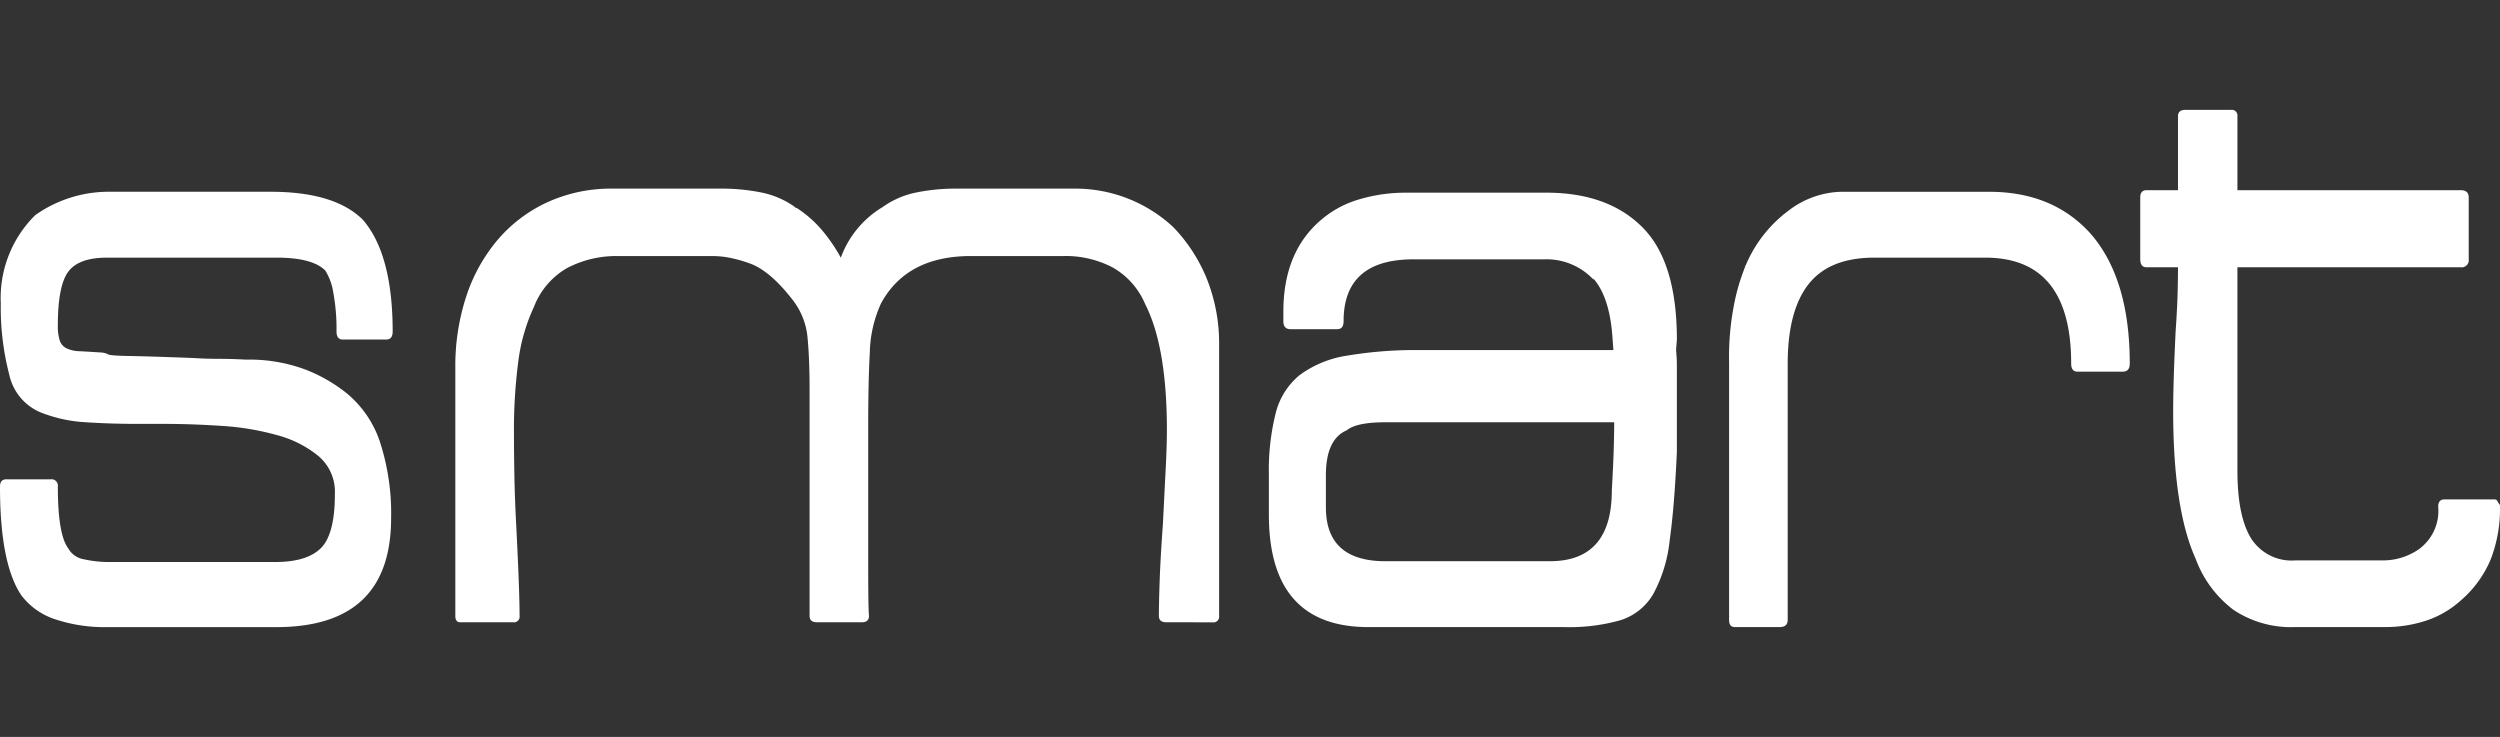 <svg xmlns="http://www.w3.org/2000/svg" xmlns:xlink="http://www.w3.org/1999/xlink" width="268" height="79" viewBox="0 0 268 79">
  <rect x="0" y="0" width="268" height="79" fill="#333333" stroke="none"/>
  <defs>
    <clipPath id="clip-Artboard_1">
      <rect width="268" height="79"/>
    </clipPath>
  </defs>
  <g id="Artboard_1" data-name="Artboard – 1" clip-path="url(#clip-Artboard_1)">
  
    <g id="Group_1" data-name="Group 1" transform="translate(-61 -1.969)">
      <path id="Path_1" data-name="Path 1" d="M541.763-685.708c-.461,0-.688-.287-.688-.861a21.4,21.4,0,0,0-.344-4.175,6.256,6.256,0,0,0-.862-2.368q-1.377-1.375-5.166-1.377h-18.25q-3.016,0-4.133,1.507t-1.118,5.726a4.947,4.947,0,0,0,.214,1.678,1.467,1.467,0,0,0,.732.818,3.494,3.494,0,0,0,1.377.3q.86.044,2.153.129a2.329,2.329,0,0,1,.862.172q0,.173,2.367.215t6.844.215q1.376.088,2.669.086,1.377,0,2.927.087a17.214,17.214,0,0,1,6.328,1.039A16.715,16.715,0,0,1,542.108-680a11.44,11.44,0,0,1,3.659,5.37,24.854,24.854,0,0,1,1.162,8.055q0,11.693-12.312,11.693H516.453a16.689,16.689,0,0,1-5.468-.818,7.452,7.452,0,0,1-3.659-2.54Q505-661.6,505-669.953q0-.775.69-.775h4.735a.686.686,0,0,1,.776.775q0,5.165,1.118,6.629a2.323,2.323,0,0,0,1.636,1.162,12.635,12.635,0,0,0,3.013.3h17.562q3.358,0,4.865-1.481t1.507-5.835a5.017,5.017,0,0,0-1.723-4.008,11.669,11.669,0,0,0-4.433-2.264,28.251,28.251,0,0,0-5.94-1q-3.229-.218-6.242-.218h-2.841q-2.842,0-5.468-.172a15.389,15.389,0,0,1-4.605-.947,5.673,5.673,0,0,1-3.659-4.175,28.43,28.43,0,0,1-.905-7.62,12.467,12.467,0,0,1,3.7-9.47,13.66,13.66,0,0,1,8.093-2.5h17.131q6.888,0,9.9,3.013,3.183,3.7,3.185,11.967,0,.862-.688.861Z" transform="translate(-444.001 724.078)" fill="#fff"/>
      <path id="Path_2" data-name="Path 2" d="M840.761-656.889c-.516,0-.774-.229-.774-.689q0-1.377.086-3.831t.344-5.983q.172-3.443.3-5.941t.13-4.132q0-8.953-2.325-13.516a8.157,8.157,0,0,0-3.443-3.917,10.812,10.812,0,0,0-5.338-1.248h-9.9q-6.888,0-9.643,5.079a13.379,13.379,0,0,0-1.2,5.252q-.175,3.186-.172,8.093v14.464q0,4.994.086,5.682c0,.461-.258.689-.774.689h-4.822c-.516,0-.774-.229-.774-.689v-24.106q0-3.443-.216-5.682a7.7,7.7,0,0,0-1.506-3.96q-2.5-3.271-4.735-4.046a14.168,14.168,0,0,0-2.153-.6,9.394,9.394,0,0,0-1.635-.172H782.132a11.362,11.362,0,0,0-5.6,1.291,8.166,8.166,0,0,0-3.529,4.132,19.724,19.724,0,0,0-1.68,5.812,56.638,56.638,0,0,0-.472,7.877q0,1.722.042,4.261t.216,5.811q.172,3.358.258,5.725t.086,3.659a.608.608,0,0,1-.688.689h-5.682c-.346,0-.518-.229-.518-.689v-26.6a23.988,23.988,0,0,1,1.162-7.62,18.1,18.1,0,0,1,3.359-6.069,15.489,15.489,0,0,1,5.338-4.046,16.423,16.423,0,0,1,7.016-1.464h11.45a21.651,21.651,0,0,1,4.563.43,9.373,9.373,0,0,1,3.529,1.55c0,.058.057.086.172.086a12.5,12.5,0,0,1,2.627,2.282,17.556,17.556,0,0,1,2.109,3.056,10.509,10.509,0,0,1,4.478-5.424,9.358,9.358,0,0,1,3.529-1.55,21.164,21.164,0,0,1,4.477-.43H830.86a15.4,15.4,0,0,1,10.675,4.132,17.42,17.42,0,0,1,3.617,5.6,18.636,18.636,0,0,1,1.291,7.059v29.013a.608.608,0,0,1-.688.689Z" transform="translate(-654.754 725.563)" fill="#fff"/>
      <path id="Path_3" data-name="Path 3" d="M1271.951-684.218c.056.574.086,1.119.086,1.635v9.3q-.26,5.856-.776,9.513a15.326,15.326,0,0,1-1.764,5.725,6.218,6.218,0,0,1-3.529,2.8,20.08,20.08,0,0,1-5.984.732h-21.007q-10.677,0-10.676-12.053v-4.3a25.022,25.022,0,0,1,.732-6.586,7.647,7.647,0,0,1,2.583-4.089,11.46,11.46,0,0,1,5.036-2.067,44.292,44.292,0,0,1,8.007-.6h20.576l-.086-1.12q-.258-4.391-1.98-6.457c-.058,0-.143-.057-.258-.172a6.882,6.882,0,0,0-5.08-1.98H1243.8q-7.491,0-7.49,6.629,0,.862-.688.861h-4.993q-.775,0-.774-.861v-1.033q0-6.458,4.131-9.9a10.951,10.951,0,0,1,4.089-2.152,17.348,17.348,0,0,1,4.865-.689h15.409q6.458.087,10.073,3.788t3.617,11.967Zm-6.672,10.287q.041-1.763.042-2.539h-24.536q-3.1,0-4.133.86-2.239.949-2.239,4.821v3.443q0,5.769,6.372,5.769h17.648q6.63,0,6.63-7.576Q1265.234-672.165,1265.279-673.93Z" transform="translate(-1031.277 723.707)" fill="#fff"/>
      <path id="Path_4" data-name="Path 4" d="M1527.973-682.264q-.688,0-.688-.861,0-11.364-9.211-11.365h-11.881q-4.823,0-7.058,2.841t-2.239,8.524v27.463c0,.517-.288.775-.862.775h-4.82c-.4,0-.6-.258-.6-.775v-27.549a29.3,29.3,0,0,1,.6-6.586,21.651,21.651,0,0,1,1.032-3.487.251.251,0,0,1,.086-.172.353.353,0,0,1,.086-.258,14.065,14.065,0,0,1,4.563-5.811,9.649,9.649,0,0,1,5.6-2.024H1518.5q6.885,0,10.933,4.563,4.133,4.822,4.132,13.86,0,.862-.774.861Z" transform="translate(-1244.255 724.078)" fill="#fff"/>
      <path id="Path_5" data-name="Path 5" d="M1763.473-705.971q.086,0,.086.258a14.989,14.989,0,0,1-.99,5.64,11.826,11.826,0,0,1-3.227,4.433,10.427,10.427,0,0,1-3.7,2.152,14.028,14.028,0,0,1-4.476.689h-9.557a11.1,11.1,0,0,1-6.628-1.851,12.072,12.072,0,0,1-4.047-5.467q-2.411-5.338-2.411-15.841,0-3.012.258-8.438.172-2.495.216-4.132t.042-2.841h-3.357c-.461,0-.688-.287-.688-.861v-6.628c0-.517.228-.775.688-.775h3.357v-7.921c0-.459.26-.688.776-.688h4.907a.609.609,0,0,1,.688.688v7.921h23.934c.572,0,.861.258.861.775v6.628a.761.761,0,0,1-.861.861h-23.934v21.781q0,4.908,1.463,7.275a5.142,5.142,0,0,0,4.736,2.368h9.3a6.732,6.732,0,0,0,3.959-1.205,5.074,5.074,0,0,0,2.067-4.563c0-.516.228-.774.688-.774h5.251a.5.5,0,0,1,.344.086Z" transform="translate(-1434.559 761.989)" fill="#fff"/>
    </g>
  </g>
</svg>
